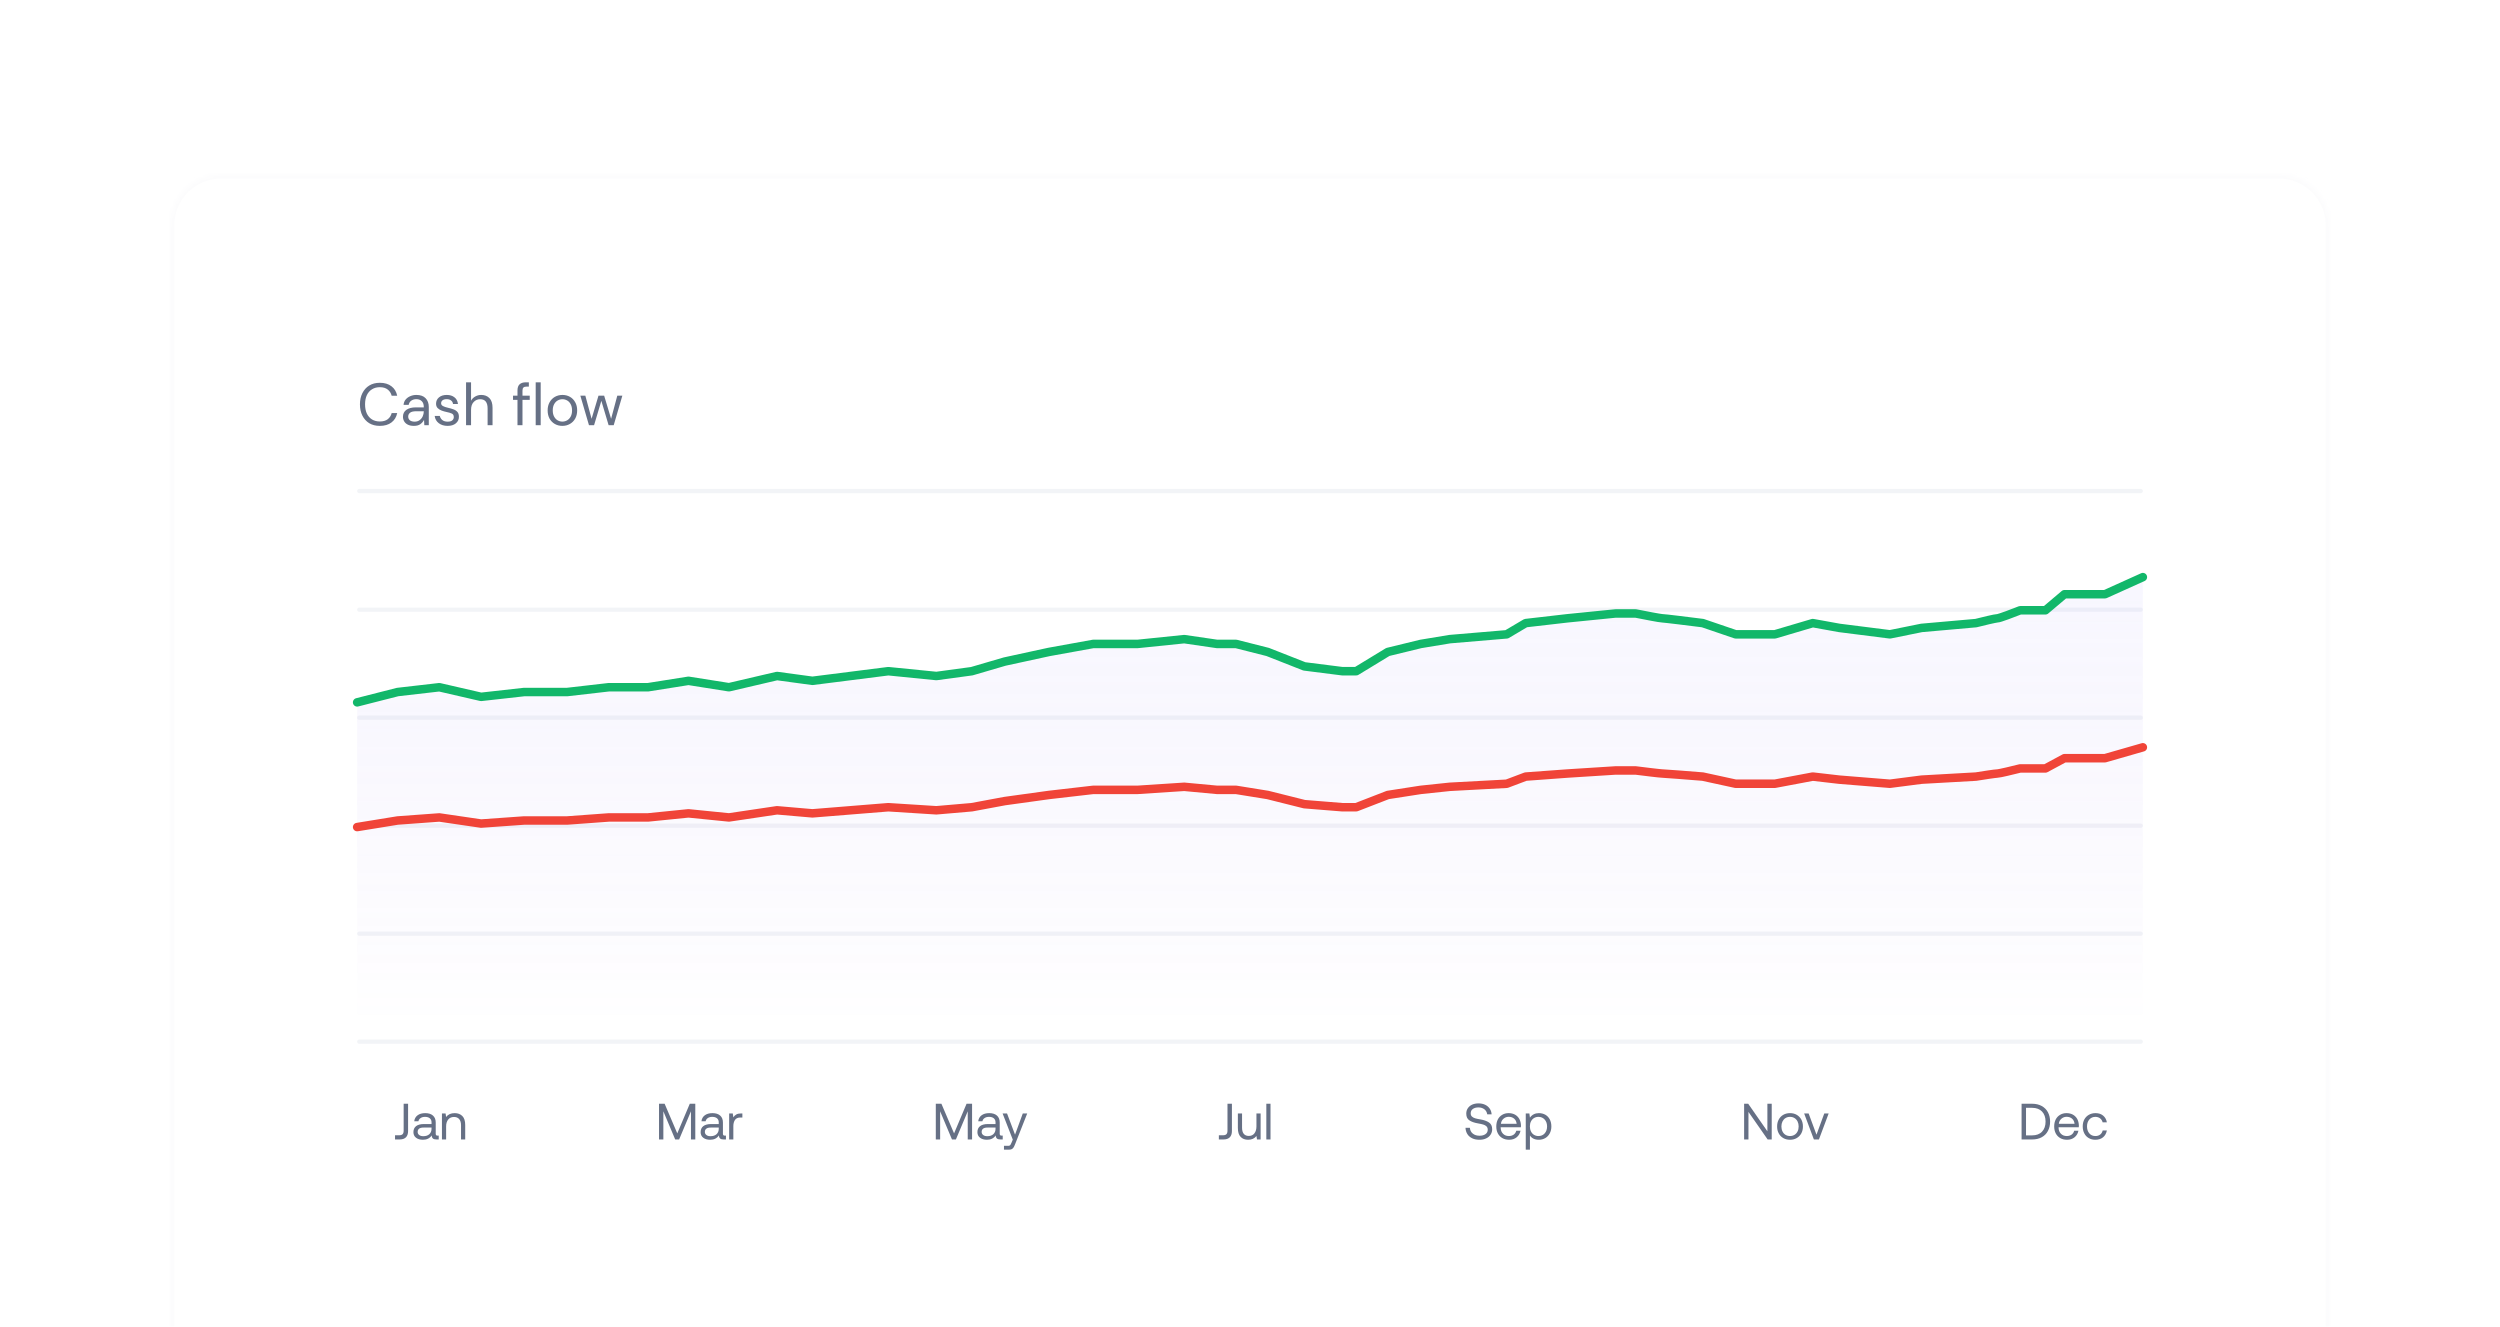 <svg width="588" height="312" viewBox="0 0 588 312" fill="none" xmlns="http://www.w3.org/2000/svg">
<g filter="url(#filter0_d_7877_101743)">
<mask id="path-1-inside-1_7877_101743" fill="white">
<path d="M40 49C40 42.373 45.373 37 52 37H536C542.627 37 548 42.373 548 49V312H40V49Z"/>
</mask>
<path d="M40 49C40 42.373 45.373 37 52 37H536C542.627 37 548 42.373 548 49V312H40V49Z" fill="white" shape-rendering="crispEdges"/>
<path d="M89.334 96.168C88.373 96.168 87.542 95.958 86.842 95.538C86.151 95.109 85.615 94.516 85.232 93.76C84.849 92.995 84.658 92.108 84.658 91.1C84.658 90.101 84.849 89.224 85.232 88.468C85.615 87.703 86.151 87.105 86.842 86.676C87.542 86.247 88.373 86.032 89.334 86.032C90.454 86.032 91.364 86.303 92.064 86.844C92.773 87.376 93.226 88.123 93.422 89.084H92.12C91.971 88.477 91.663 87.992 91.196 87.628C90.739 87.255 90.118 87.068 89.334 87.068C88.634 87.068 88.023 87.231 87.5 87.558C86.977 87.875 86.571 88.337 86.282 88.944C86.002 89.541 85.862 90.26 85.862 91.1C85.862 91.94 86.002 92.663 86.282 93.27C86.571 93.867 86.977 94.329 87.5 94.656C88.023 94.973 88.634 95.132 89.334 95.132C90.118 95.132 90.739 94.955 91.196 94.6C91.663 94.236 91.971 93.755 92.12 93.158H93.422C93.226 94.101 92.773 94.838 92.064 95.37C91.364 95.902 90.454 96.168 89.334 96.168ZM97.352 96.168C96.773 96.168 96.293 96.07 95.91 95.874C95.528 95.678 95.243 95.417 95.056 95.09C94.87 94.763 94.776 94.409 94.776 94.026C94.776 93.317 95.047 92.771 95.588 92.388C96.129 92.005 96.867 91.814 97.8 91.814H99.676V91.73C99.676 91.123 99.517 90.666 99.2 90.358C98.883 90.041 98.458 89.882 97.926 89.882C97.469 89.882 97.072 89.999 96.736 90.232C96.409 90.456 96.204 90.787 96.12 91.226H94.916C94.963 90.722 95.131 90.297 95.42 89.952C95.719 89.607 96.088 89.345 96.526 89.168C96.965 88.981 97.431 88.888 97.926 88.888C98.897 88.888 99.625 89.149 100.11 89.672C100.605 90.185 100.852 90.871 100.852 91.73V96H99.802L99.732 94.754C99.536 95.146 99.247 95.482 98.864 95.762C98.491 96.033 97.987 96.168 97.352 96.168ZM97.534 95.174C97.982 95.174 98.365 95.057 98.682 94.824C99.009 94.591 99.256 94.287 99.424 93.914C99.592 93.541 99.676 93.149 99.676 92.738V92.724H97.898C97.207 92.724 96.718 92.845 96.428 93.088C96.148 93.321 96.008 93.615 96.008 93.97C96.008 94.334 96.139 94.628 96.4 94.852C96.671 95.067 97.049 95.174 97.534 95.174ZM105.276 96.168C104.446 96.168 103.755 95.958 103.204 95.538C102.654 95.118 102.332 94.549 102.238 93.83H103.442C103.517 94.194 103.708 94.511 104.016 94.782C104.334 95.043 104.758 95.174 105.29 95.174C105.785 95.174 106.149 95.071 106.382 94.866C106.616 94.651 106.732 94.399 106.732 94.11C106.732 93.69 106.578 93.41 106.27 93.27C105.972 93.13 105.547 93.004 104.996 92.892C104.623 92.817 104.25 92.71 103.876 92.57C103.503 92.43 103.19 92.234 102.938 91.982C102.686 91.721 102.56 91.38 102.56 90.96C102.56 90.353 102.784 89.859 103.232 89.476C103.69 89.084 104.306 88.888 105.08 88.888C105.818 88.888 106.42 89.075 106.886 89.448C107.362 89.812 107.638 90.335 107.712 91.016H106.55C106.504 90.661 106.35 90.386 106.088 90.19C105.836 89.985 105.496 89.882 105.066 89.882C104.646 89.882 104.32 89.971 104.086 90.148C103.862 90.325 103.75 90.559 103.75 90.848C103.75 91.128 103.895 91.347 104.184 91.506C104.483 91.665 104.884 91.8 105.388 91.912C105.818 92.005 106.224 92.122 106.606 92.262C106.998 92.393 107.316 92.593 107.558 92.864C107.81 93.125 107.936 93.508 107.936 94.012C107.946 94.637 107.708 95.155 107.222 95.566C106.746 95.967 106.098 96.168 105.276 96.168ZM109.616 96V85.92H110.792V90.246C111.026 89.817 111.357 89.485 111.786 89.252C112.216 89.009 112.682 88.888 113.186 88.888C113.989 88.888 114.633 89.14 115.118 89.644C115.604 90.139 115.846 90.904 115.846 91.94V96H114.684V92.066C114.684 90.619 114.101 89.896 112.934 89.896C112.328 89.896 111.819 90.115 111.408 90.554C110.998 90.983 110.792 91.599 110.792 92.402V96H109.616ZM121.711 96V90.05H120.661V89.056H121.711V87.852C121.711 87.18 121.879 86.69 122.215 86.382C122.551 86.074 123.041 85.92 123.685 85.92H124.385V86.928H123.867C123.513 86.928 123.261 87.003 123.111 87.152C122.962 87.292 122.887 87.535 122.887 87.88V89.056H124.595V90.05H122.887V96H121.711ZM125.995 96V85.92H127.171V96H125.995ZM132.263 96.168C131.609 96.168 131.021 96.019 130.499 95.72C129.976 95.421 129.561 95.001 129.253 94.46C128.954 93.909 128.805 93.265 128.805 92.528C128.805 91.791 128.959 91.151 129.267 90.61C129.575 90.059 129.99 89.635 130.513 89.336C131.045 89.037 131.637 88.888 132.291 88.888C132.944 88.888 133.532 89.037 134.055 89.336C134.577 89.635 134.988 90.059 135.287 90.61C135.595 91.151 135.749 91.791 135.749 92.528C135.749 93.265 135.595 93.909 135.287 94.46C134.979 95.001 134.559 95.421 134.027 95.72C133.504 96.019 132.916 96.168 132.263 96.168ZM132.263 95.16C132.664 95.16 133.037 95.062 133.383 94.866C133.728 94.67 134.008 94.376 134.223 93.984C134.437 93.592 134.545 93.107 134.545 92.528C134.545 91.949 134.437 91.464 134.223 91.072C134.017 90.68 133.742 90.386 133.397 90.19C133.051 89.994 132.683 89.896 132.291 89.896C131.889 89.896 131.516 89.994 131.171 90.19C130.825 90.386 130.545 90.68 130.331 91.072C130.116 91.464 130.009 91.949 130.009 92.528C130.009 93.107 130.116 93.592 130.331 93.984C130.545 94.376 130.821 94.67 131.157 94.866C131.502 95.062 131.871 95.16 132.263 95.16ZM138.524 96L136.494 89.056H137.67L139.14 94.502L140.764 89.056H142.094L143.732 94.502L145.188 89.056H146.378L144.348 96H143.144L141.436 90.274L139.728 96H138.524Z" fill="#667085"/>
<line x1="84.5" y1="111.5" x2="503.5" y2="111.5" stroke="#F2F4F7" stroke-linecap="round"/>
<line x1="84.5" y1="139.4" x2="503.5" y2="139.4" stroke="#F2F4F7" stroke-linecap="round"/>
<line x1="84.5" y1="164.8" x2="503.5" y2="164.8" stroke="#F2F4F7" stroke-linecap="round"/>
<line x1="84.5" y1="190.2" x2="503.5" y2="190.2" stroke="#F2F4F7" stroke-linecap="round"/>
<line x1="84.5" y1="215.6" x2="503.5" y2="215.6" stroke="#F2F4F7" stroke-linecap="round"/>
<line x1="84.5" y1="241" x2="503.5" y2="241" stroke="#F2F4F7" stroke-linecap="round"/>
<path d="M95.982 255.6H94.938V261.936C94.938 262.32 94.854 262.596 94.686 262.764C94.518 262.932 94.242 263.016 93.87 263.016H92.91V264H94.002C94.65 264 95.142 263.832 95.478 263.496C95.814 263.16 95.982 262.668 95.982 262.02V255.6ZM103.189 263.1H102.889C102.613 263.1 102.481 262.956 102.481 262.656V260.016C102.481 259.308 102.265 258.768 101.833 258.384C101.401 258 100.801 257.808 100.021 257.808C99.277 257.808 98.677 257.976 98.221 258.312C97.765 258.648 97.501 259.116 97.429 259.716H98.413C98.473 259.404 98.641 259.164 98.917 258.972C99.193 258.78 99.541 258.684 99.973 258.684C100.453 258.684 100.825 258.804 101.089 259.02C101.353 259.248 101.497 259.56 101.497 259.956V260.376H99.697C98.893 260.376 98.281 260.544 97.861 260.868C97.441 261.204 97.237 261.672 97.237 262.284C97.237 262.836 97.441 263.28 97.849 263.592C98.257 263.916 98.809 264.072 99.493 264.072C100.381 264.072 101.065 263.736 101.545 263.052C101.545 263.364 101.641 263.604 101.809 263.76C101.977 263.928 102.253 264 102.649 264H103.189V263.1ZM101.497 261.204V261.504C101.497 262.032 101.317 262.452 100.981 262.764C100.633 263.076 100.165 263.232 99.565 263.232C99.157 263.232 98.833 263.148 98.593 262.956C98.353 262.776 98.233 262.536 98.233 262.224C98.233 261.552 98.689 261.204 99.601 261.204H101.497ZM108.733 258.48C108.277 258.036 107.689 257.808 106.945 257.808C106.057 257.808 105.385 258.108 104.929 258.708L104.797 257.88H103.945V264H104.929V260.94C104.929 260.256 105.085 259.716 105.421 259.308C105.745 258.912 106.201 258.708 106.777 258.708C107.305 258.708 107.713 258.876 108.001 259.212C108.289 259.548 108.433 260.028 108.433 260.652V264H109.417V260.592C109.417 259.632 109.189 258.936 108.733 258.48Z" fill="#667085"/>
<path d="M155.001 255.6V264H156.021V257.376L158.805 264H159.729L162.513 257.376V264H163.533V255.6H162.237L159.297 262.572L156.321 255.6H155.001ZM170.741 263.1H170.441C170.165 263.1 170.033 262.956 170.033 262.656V260.016C170.033 259.308 169.817 258.768 169.385 258.384C168.953 258 168.353 257.808 167.573 257.808C166.829 257.808 166.229 257.976 165.773 258.312C165.317 258.648 165.053 259.116 164.981 259.716H165.965C166.025 259.404 166.193 259.164 166.469 258.972C166.745 258.78 167.093 258.684 167.525 258.684C168.005 258.684 168.377 258.804 168.641 259.02C168.905 259.248 169.049 259.56 169.049 259.956V260.376H167.249C166.445 260.376 165.833 260.544 165.413 260.868C164.993 261.204 164.789 261.672 164.789 262.284C164.789 262.836 164.993 263.28 165.401 263.592C165.809 263.916 166.361 264.072 167.045 264.072C167.933 264.072 168.617 263.736 169.097 263.052C169.097 263.364 169.193 263.604 169.361 263.76C169.529 263.928 169.805 264 170.201 264H170.741V263.1ZM169.049 261.204V261.504C169.049 262.032 168.869 262.452 168.533 262.764C168.185 263.076 167.717 263.232 167.117 263.232C166.709 263.232 166.385 263.148 166.145 262.956C165.905 262.776 165.785 262.536 165.785 262.224C165.785 261.552 166.241 261.204 167.153 261.204H169.049ZM174.606 257.88H174.33C173.826 257.88 173.442 257.964 173.166 258.132C172.878 258.3 172.65 258.528 172.482 258.804L172.35 257.88H171.498V264H172.482V260.88C172.482 260.304 172.602 259.824 172.854 259.428C173.106 259.044 173.526 258.84 174.114 258.84H174.606V257.88Z" fill="#667085"/>
<path d="M220.1 255.6V264H221.12V257.376L223.904 264H224.828L227.612 257.376V264H228.632V255.6H227.336L224.396 262.572L221.42 255.6H220.1ZM235.84 263.1H235.54C235.264 263.1 235.132 262.956 235.132 262.656V260.016C235.132 259.308 234.916 258.768 234.484 258.384C234.052 258 233.452 257.808 232.672 257.808C231.928 257.808 231.328 257.976 230.872 258.312C230.416 258.648 230.152 259.116 230.08 259.716H231.064C231.124 259.404 231.292 259.164 231.568 258.972C231.844 258.78 232.192 258.684 232.624 258.684C233.104 258.684 233.476 258.804 233.74 259.02C234.004 259.248 234.148 259.56 234.148 259.956V260.376H232.348C231.544 260.376 230.932 260.544 230.512 260.868C230.092 261.204 229.888 261.672 229.888 262.284C229.888 262.836 230.092 263.28 230.5 263.592C230.908 263.916 231.46 264.072 232.144 264.072C233.032 264.072 233.716 263.736 234.196 263.052C234.196 263.364 234.292 263.604 234.46 263.76C234.628 263.928 234.904 264 235.3 264H235.84V263.1ZM234.148 261.204V261.504C234.148 262.032 233.968 262.452 233.632 262.764C233.284 263.076 232.816 263.232 232.216 263.232C231.808 263.232 231.484 263.148 231.244 262.956C231.004 262.776 230.884 262.536 230.884 262.224C230.884 261.552 231.34 261.204 232.252 261.204H234.148ZM236.853 257.88H235.809L238.209 264.048L237.897 264.78C237.801 264.996 237.729 265.152 237.669 265.248C237.609 265.344 237.537 265.404 237.441 265.44C237.345 265.488 237.201 265.5 237.009 265.5H236.133V266.4H237.309C237.585 266.4 237.813 266.364 237.981 266.268C238.149 266.184 238.281 266.052 238.401 265.86C238.509 265.68 238.641 265.404 238.785 265.032L241.605 257.88H240.561L238.737 262.872L236.853 257.88Z" fill="#667085"/>
<path d="M289.747 255.6H288.703V261.936C288.703 262.32 288.619 262.596 288.451 262.764C288.283 262.932 288.007 263.016 287.635 263.016H286.675V264H287.767C288.415 264 288.907 263.832 289.243 263.496C289.579 263.16 289.747 262.668 289.747 262.02V255.6ZM296.499 257.88H295.515V260.94C295.515 261.636 295.347 262.176 295.035 262.572C294.723 262.98 294.279 263.172 293.727 263.172C293.211 263.172 292.815 263.016 292.539 262.68C292.263 262.344 292.131 261.864 292.131 261.228V257.88H291.147V261.288C291.147 262.248 291.363 262.956 291.807 263.4C292.239 263.856 292.827 264.072 293.559 264.072C294.399 264.072 295.047 263.784 295.515 263.184L295.647 264H296.499V257.88ZM297.84 255.6V264H298.824V255.6H297.84Z" fill="#667085"/>
<path d="M345.717 261.252H344.685C344.709 261.804 344.853 262.296 345.117 262.728C345.381 263.16 345.765 263.484 346.257 263.724C346.737 263.964 347.313 264.072 347.973 264.072C348.549 264.072 349.065 263.976 349.521 263.76C349.977 263.556 350.325 263.268 350.577 262.884C350.829 262.512 350.961 262.08 350.961 261.6C350.961 260.868 350.709 260.34 350.205 260.004C349.701 259.668 349.029 259.428 348.189 259.284C347.661 259.2 347.241 259.116 346.941 259.02C346.629 258.924 346.389 258.792 346.197 258.612C346.005 258.432 345.909 258.18 345.909 257.856C345.909 257.424 346.065 257.076 346.401 256.836C346.725 256.596 347.169 256.464 347.733 256.464C348.285 256.464 348.753 256.62 349.137 256.908C349.509 257.208 349.725 257.604 349.797 258.084H350.829C350.793 257.58 350.649 257.136 350.385 256.752C350.121 256.368 349.761 256.056 349.305 255.84C348.849 255.624 348.321 255.516 347.733 255.516C347.169 255.516 346.665 255.624 346.233 255.816C345.801 256.02 345.465 256.308 345.225 256.668C344.985 257.028 344.865 257.448 344.865 257.916C344.865 258.66 345.105 259.188 345.609 259.512C346.101 259.848 346.773 260.076 347.613 260.22C348.141 260.316 348.549 260.4 348.861 260.496C349.173 260.592 349.425 260.724 349.617 260.916C349.809 261.108 349.917 261.372 349.917 261.696C349.917 262.152 349.737 262.5 349.377 262.752C349.017 263.004 348.561 263.124 347.985 263.124C347.337 263.124 346.809 262.956 346.401 262.62C345.981 262.284 345.753 261.828 345.717 261.252ZM352.286 259.296C352.046 259.776 351.926 260.316 351.926 260.94C351.926 261.564 352.046 262.104 352.298 262.584C352.55 263.064 352.91 263.424 353.366 263.688C353.822 263.952 354.35 264.072 354.962 264.072C355.658 264.072 356.246 263.88 356.726 263.484C357.206 263.088 357.506 262.572 357.626 261.948H356.63C356.522 262.344 356.318 262.656 356.006 262.872C355.694 263.088 355.322 263.196 354.89 263.196C354.314 263.196 353.858 263.016 353.51 262.656C353.15 262.296 352.97 261.816 352.958 261.216V261.132H357.71C357.722 260.94 357.734 260.808 357.734 260.712C357.71 260.124 357.578 259.608 357.338 259.164C357.086 258.732 356.75 258.396 356.318 258.156C355.886 257.928 355.382 257.808 354.83 257.808C354.254 257.808 353.75 257.94 353.318 258.204C352.874 258.468 352.526 258.828 352.286 259.296ZM356.714 260.316H353.018C353.066 259.836 353.258 259.44 353.618 259.128C353.966 258.828 354.374 258.672 354.842 258.672C355.358 258.672 355.79 258.816 356.126 259.104C356.462 259.392 356.666 259.8 356.714 260.316ZM363.453 258.18C363.009 257.94 362.505 257.808 361.941 257.808C361.053 257.808 360.345 258.168 359.841 258.864L359.709 257.88H358.857V266.4H359.841V263.064C360.033 263.376 360.309 263.628 360.669 263.808C361.017 263.988 361.437 264.072 361.941 264.072C362.493 264.072 362.997 263.94 363.453 263.676C363.897 263.412 364.245 263.052 364.497 262.572C364.749 262.104 364.881 261.564 364.881 260.94C364.881 260.292 364.749 259.74 364.497 259.26C364.245 258.792 363.897 258.432 363.453 258.18ZM363.309 262.572C362.937 262.992 362.445 263.196 361.845 263.196C361.449 263.196 361.101 263.1 360.789 262.908C360.477 262.716 360.249 262.452 360.081 262.104C359.913 261.756 359.829 261.36 359.829 260.916C359.829 260.484 359.913 260.1 360.081 259.764C360.249 259.428 360.477 259.164 360.789 258.972C361.101 258.78 361.449 258.684 361.845 258.684C362.445 258.684 362.937 258.9 363.309 259.32C363.681 259.74 363.873 260.28 363.873 260.94C363.873 261.612 363.681 262.152 363.309 262.572Z" fill="#667085"/>
<path d="M410.217 264H411.237V257.52L415.749 264H416.709V255.6H415.689V262.08L411.177 255.6H410.217V264ZM419.43 263.676C419.886 263.94 420.414 264.072 421.014 264.072C421.602 264.072 422.13 263.94 422.586 263.676C423.042 263.412 423.402 263.052 423.666 262.572C423.918 262.104 424.05 261.564 424.05 260.94C424.05 260.328 423.918 259.788 423.666 259.308C423.402 258.84 423.042 258.468 422.586 258.204C422.13 257.94 421.602 257.808 421.014 257.808C420.414 257.808 419.886 257.94 419.43 258.204C418.974 258.468 418.614 258.84 418.362 259.308C418.098 259.788 417.978 260.328 417.978 260.94C417.978 261.564 418.098 262.104 418.362 262.572C418.614 263.052 418.974 263.412 419.43 263.676ZM422.07 262.908C421.758 263.1 421.41 263.196 421.014 263.196C420.606 263.196 420.258 263.1 419.946 262.908C419.634 262.716 419.406 262.452 419.238 262.104C419.07 261.768 418.986 261.372 418.986 260.94C418.986 260.508 419.07 260.124 419.238 259.776C419.406 259.44 419.634 259.164 419.946 258.972C420.258 258.78 420.606 258.684 421.014 258.684C421.41 258.684 421.758 258.78 422.07 258.972C422.382 259.164 422.622 259.44 422.79 259.776C422.958 260.124 423.042 260.508 423.042 260.94C423.042 261.372 422.958 261.768 422.79 262.104C422.622 262.452 422.382 262.716 422.07 262.908ZM424.332 257.88L426.624 264H427.812L430.104 257.88H429.072L427.236 262.884L425.388 257.88H424.332Z" fill="#667085"/>
<path d="M475.476 255.6V264H477.96C478.824 264 479.568 263.832 480.204 263.484C480.84 263.136 481.332 262.644 481.668 262.008C482.004 261.372 482.184 260.64 482.184 259.8C482.184 258.96 482.004 258.228 481.668 257.592C481.332 256.968 480.84 256.476 480.204 256.128C479.568 255.78 478.824 255.6 477.96 255.6H475.476ZM477.96 263.04H476.52V256.56H477.96C478.968 256.56 479.736 256.86 480.288 257.436C480.84 258.012 481.116 258.804 481.116 259.8C481.116 260.796 480.84 261.588 480.288 262.164C479.736 262.752 478.956 263.04 477.96 263.04ZM483.504 259.296C483.264 259.776 483.144 260.316 483.144 260.94C483.144 261.564 483.264 262.104 483.516 262.584C483.768 263.064 484.128 263.424 484.584 263.688C485.04 263.952 485.568 264.072 486.18 264.072C486.876 264.072 487.464 263.88 487.944 263.484C488.424 263.088 488.724 262.572 488.844 261.948H487.848C487.74 262.344 487.536 262.656 487.224 262.872C486.912 263.088 486.54 263.196 486.108 263.196C485.532 263.196 485.076 263.016 484.728 262.656C484.368 262.296 484.188 261.816 484.176 261.216V261.132H488.928C488.94 260.94 488.952 260.808 488.952 260.712C488.928 260.124 488.796 259.608 488.556 259.164C488.304 258.732 487.968 258.396 487.536 258.156C487.104 257.928 486.6 257.808 486.048 257.808C485.472 257.808 484.968 257.94 484.536 258.204C484.092 258.468 483.744 258.828 483.504 259.296ZM487.932 260.316H484.236C484.284 259.836 484.476 259.44 484.836 259.128C485.184 258.828 485.592 258.672 486.06 258.672C486.576 258.672 487.008 258.816 487.344 259.104C487.68 259.392 487.884 259.8 487.932 260.316ZM494.634 263.496C495.102 263.112 495.402 262.572 495.534 261.888H494.55C494.454 262.296 494.262 262.62 493.962 262.848C493.65 263.088 493.278 263.196 492.834 263.196C492.246 263.196 491.766 262.992 491.406 262.572C491.046 262.152 490.866 261.6 490.866 260.928C490.866 260.268 491.046 259.728 491.406 259.308C491.766 258.9 492.246 258.684 492.834 258.684C493.266 258.684 493.626 258.804 493.938 259.032C494.238 259.272 494.442 259.584 494.538 259.968H495.534C495.414 259.296 495.114 258.768 494.646 258.384C494.178 258 493.59 257.808 492.87 257.808C492.27 257.808 491.754 257.94 491.298 258.204C490.842 258.468 490.482 258.828 490.23 259.296C489.978 259.776 489.858 260.316 489.858 260.928C489.858 261.552 489.978 262.092 490.23 262.572C490.47 263.052 490.818 263.412 491.274 263.676C491.718 263.94 492.234 264.072 492.834 264.072C493.554 264.072 494.154 263.88 494.634 263.496Z" fill="#667085"/>
<g style="mix-blend-mode:multiply" opacity="0.1">
<path d="M93.518 158.768L84 161.193V242H504V131.74L495.076 135.767H485.558L481.096 139.537H475.147C473.561 140.166 470.269 141.423 469.793 141.423C469.317 141.423 466.224 142.177 464.737 142.554L451.946 143.685L444.51 145.193L432.612 143.685L426.365 142.554L417.442 145.193H408.221L400.487 142.554C397.513 142.177 391.445 141.423 390.969 141.423C390.493 141.423 386.606 140.668 384.722 140.291H379.963L368.66 141.423L358.844 142.554L354.382 145.193L340.997 146.325L334.156 147.456L326.422 149.341L318.986 153.866H315.714L306.79 152.735L298.164 149.341L290.728 147.456H286.266L278.533 146.325L267.527 147.456H257.116L246.705 149.341L236.295 151.604L228.561 153.866L220.232 154.997L208.929 153.866L200.006 154.997L191.082 156.128L182.754 154.997L171.45 157.637L161.932 156.128L152.414 157.637H143.193L133.377 158.768H123.263L113.15 159.899L103.334 157.637L93.518 158.768Z" fill="url(#paint0_linear_7877_101743)"/>
</g>
<path d="M84 161.193L93.518 158.768L103.334 157.637L113.15 159.899L123.263 158.768H133.377L143.193 157.637H152.414L161.932 156.128L171.45 157.637L182.754 154.997L191.082 156.128L200.006 154.997L208.929 153.866L220.232 154.997L228.561 153.866L236.295 151.604L246.705 149.341L257.116 147.456H267.527L278.533 146.325L286.266 147.456H290.728L298.164 149.341L306.79 152.735L315.714 153.866H318.986L326.422 149.341L334.156 147.456L340.997 146.325L354.382 145.193L358.844 142.554L368.66 141.423L379.963 140.291H384.722C386.606 140.668 390.493 141.423 390.969 141.423C391.445 141.423 397.513 142.177 400.487 142.554L408.221 145.193H417.442L426.365 142.554L432.612 143.685L444.51 145.193L451.946 143.685L464.737 142.554C466.224 142.177 469.317 141.423 469.793 141.423C470.269 141.423 473.561 140.166 475.147 139.537H481.096L485.558 135.767H495.076L504 131.74" stroke="#12B76A" stroke-width="2" stroke-linecap="round" stroke-linejoin="round"/>
<path d="M84 190.527L93.518 188.982L103.334 188.262L113.15 189.703L123.263 188.982H133.377L143.193 188.262H152.414L161.932 187.301L171.45 188.262L182.754 186.58L191.082 187.301L200.006 186.58L208.929 185.86L220.232 186.58L228.561 185.86L236.295 184.419L246.705 182.978L257.116 181.777H267.527L278.533 181.056L286.266 181.777H290.728L298.164 182.978L306.79 185.139L315.714 185.86H318.986L326.422 182.978L334.156 181.777L340.997 181.056L354.382 180.336L358.844 178.654L368.66 177.934L379.963 177.213H384.722C386.606 177.453 390.493 177.934 390.969 177.934C391.445 177.934 397.513 178.414 400.487 178.654L408.221 180.336H417.442L426.365 178.654L432.612 179.375L444.51 180.336L451.946 179.375L464.737 178.654C466.224 178.414 469.317 177.934 469.793 177.934C470.269 177.934 473.561 177.133 475.147 176.733H481.096L485.558 174.331H495.076L504 171.766" stroke="#F04438" stroke-width="2" stroke-linecap="round" stroke-linejoin="round"/>
<path d="M39 49C39 41.82 44.82 36 52 36H536C543.18 36 549 41.82 549 49H547C547 42.925 542.075 38 536 38H52C45.925 38 41 42.925 41 49H39ZM548 312H40H548ZM39 312V49C39 41.82 44.82 36 52 36V38C45.925 38 41 42.925 41 49V312H39ZM536 36C543.18 36 549 41.82 549 49V312H547V49C547 42.925 542.075 38 536 38V36Z" fill="#FCFCFD" mask="url(#path-1-inside-1_7877_101743)"/>
</g>
<defs>
<filter id="filter0_d_7877_101743" x="-1" y="0" width="590" height="357" filterUnits="userSpaceOnUse" color-interpolation-filters="sRGB">
<feFlood flood-opacity="0" result="BackgroundImageFix"/>
<feColorMatrix in="SourceAlpha" type="matrix" values="0 0 0 0 0 0 0 0 0 0 0 0 0 0 0 0 0 0 127 0" result="hardAlpha"/>
<feOffset dy="4"/>
<feGaussianBlur stdDeviation="20.5"/>
<feComposite in2="hardAlpha" operator="out"/>
<feColorMatrix type="matrix" values="0 0 0 0 0.858 0 0 0 0 0.858 0 0 0 0 0.858 0 0 0 0.25 0"/>
<feBlend mode="normal" in2="BackgroundImageFix" result="effect1_dropShadow_7877_101743"/>
<feBlend mode="normal" in="SourceGraphic" in2="effect1_dropShadow_7877_101743" result="shape"/>
</filter>
<linearGradient id="paint0_linear_7877_101743" x1="294" y1="131.74" x2="294" y2="237.091" gradientUnits="userSpaceOnUse">
<stop stop-color="#B5AEFF"/>
<stop offset="1" stop-color="#7F56D9" stop-opacity="0"/>
</linearGradient>
</defs>
</svg>

